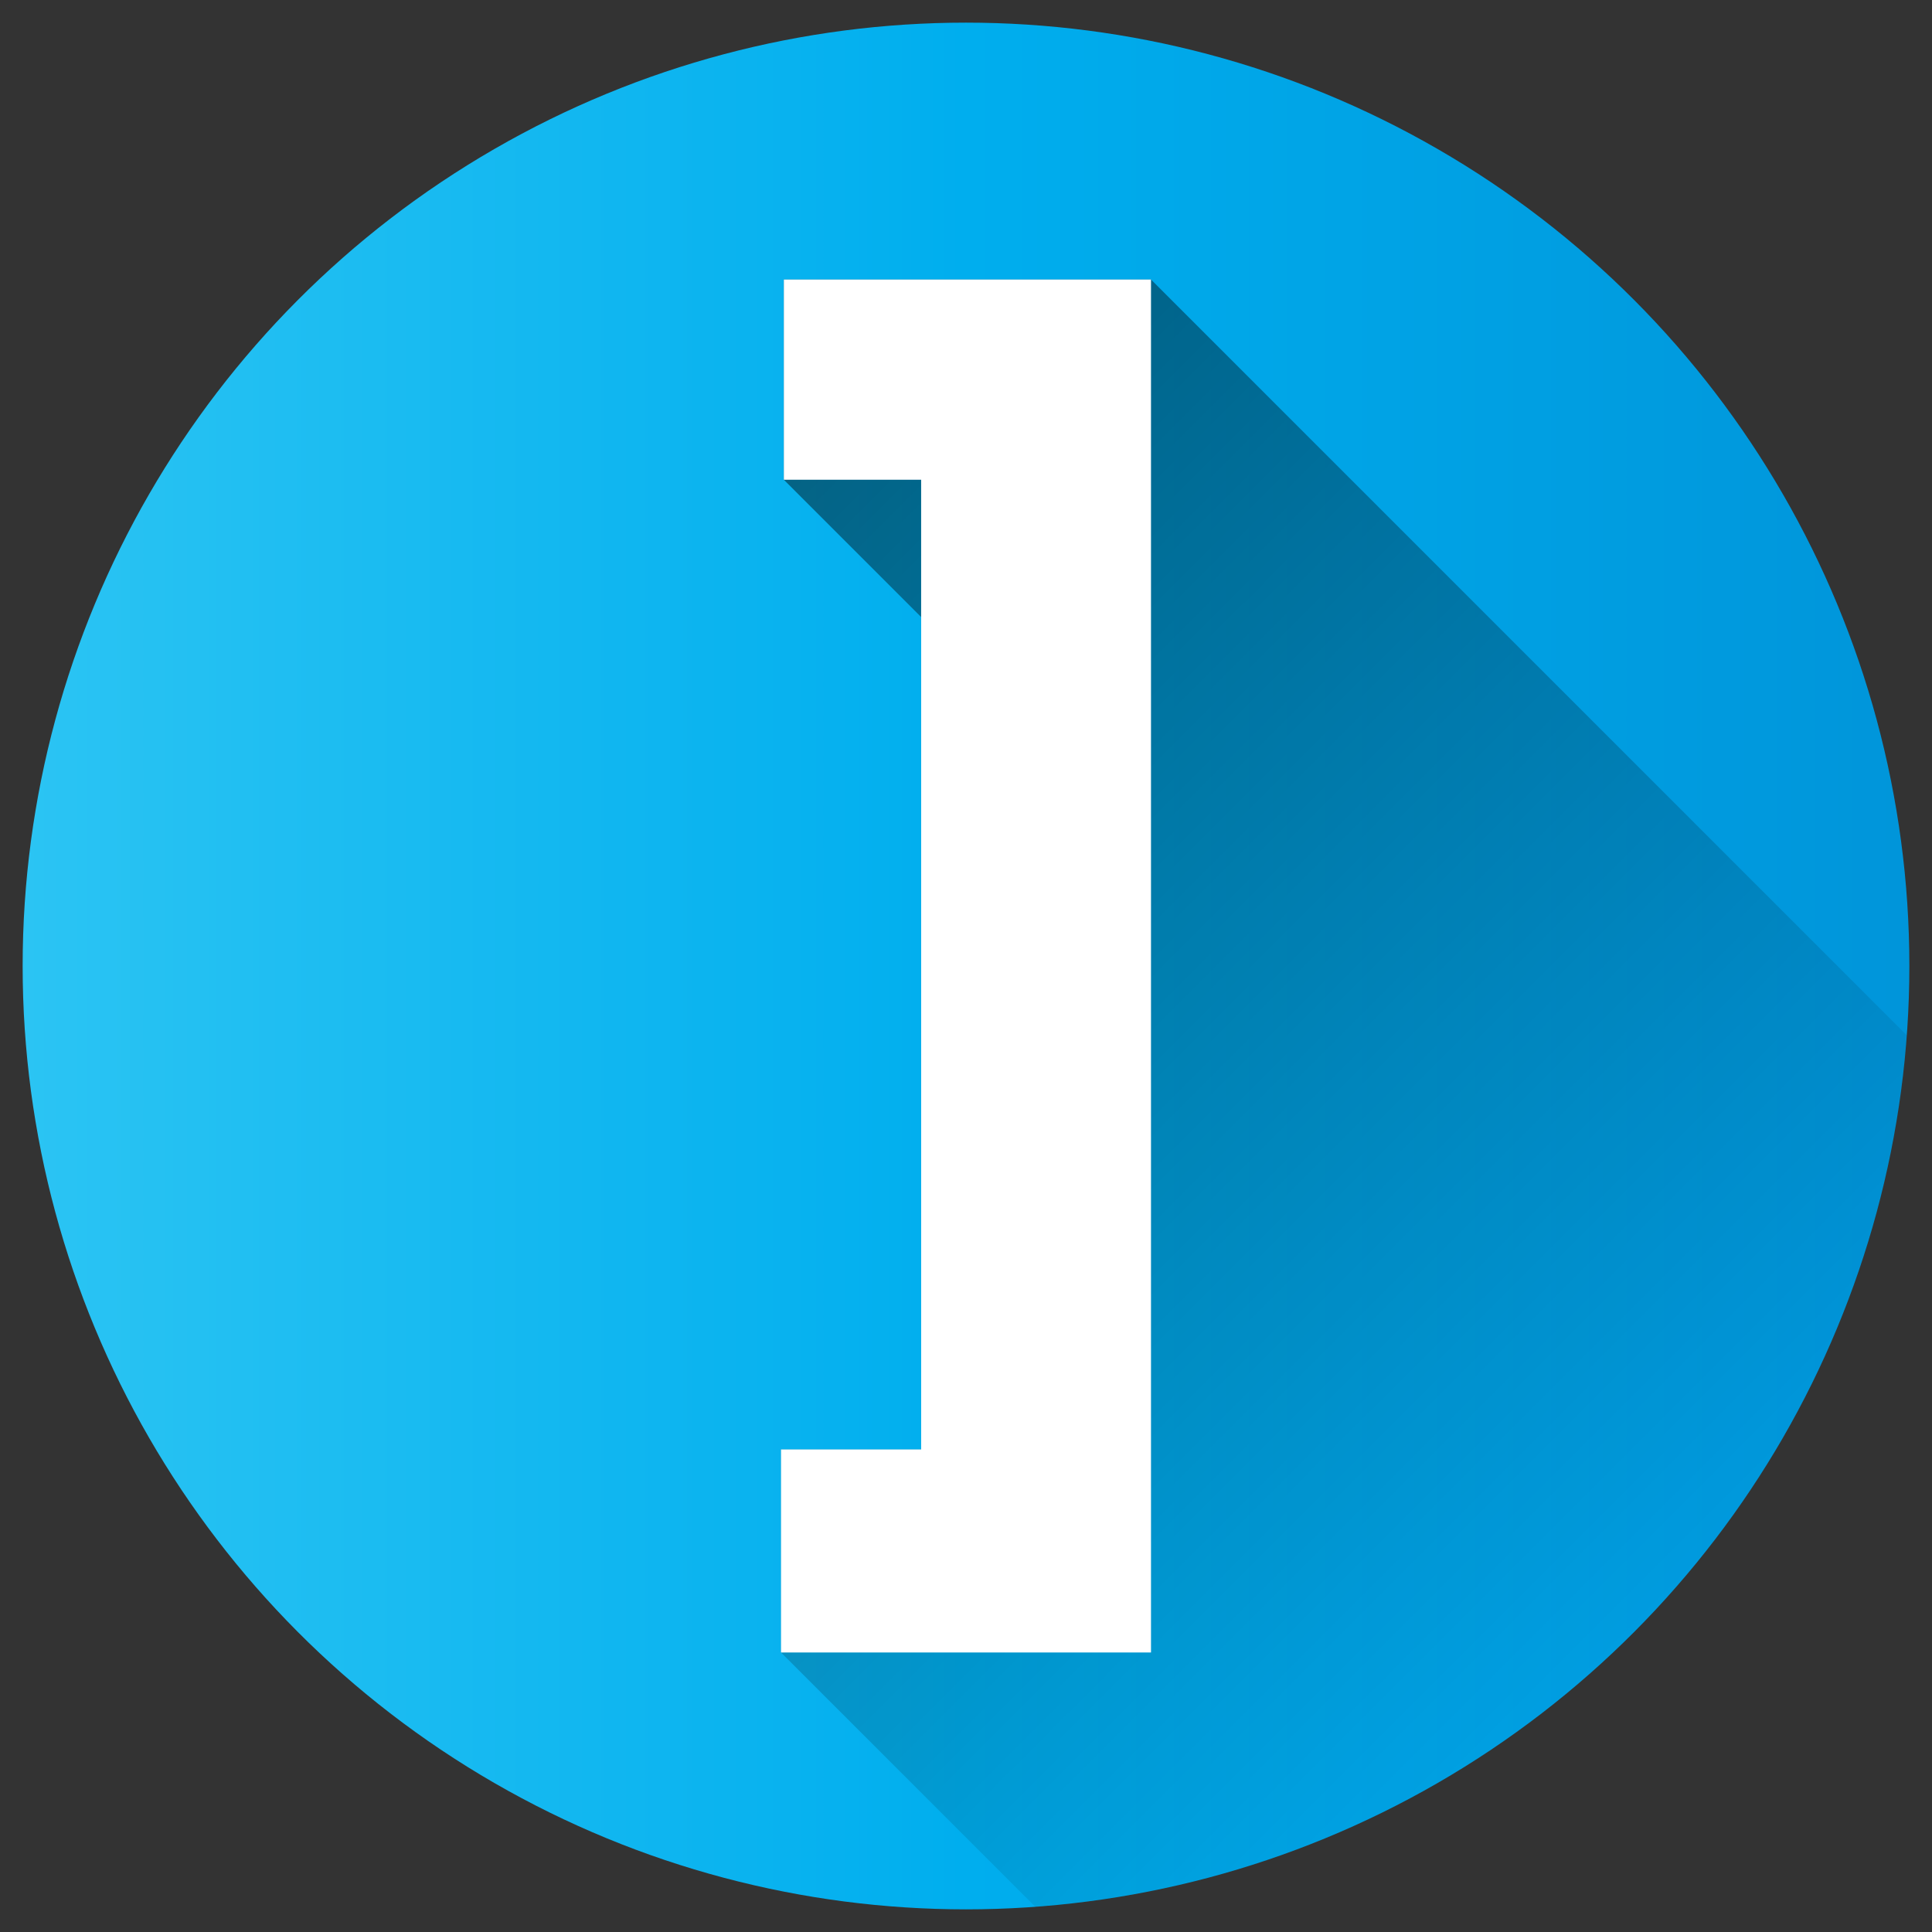 <svg id="Layer_1" height="512" viewBox="0 0 512 512" width="512" xmlns="http://www.w3.org/2000/svg" xmlns:xlink="http://www.w3.org/1999/xlink" data-name="Layer 1"><rect x="0" y="0" width="512" height="512" fill="#333333" stroke="none"/><linearGradient id="Blue_2" gradientUnits="userSpaceOnUse" x1="6" x2="506" y1="256" y2="256"><stop offset="0" stop-color="#2bc4f3"/><stop offset=".5" stop-color="#00aeee"/><stop offset="1" stop-color="#0095da"/></linearGradient><linearGradient id="linear-gradient" gradientUnits="userSpaceOnUse" x1="140.901" x2="432.771" y1="140.901" y2="432.771"><stop offset="0"/><stop offset="1" stop-opacity="0"/></linearGradient><circle cx="256" cy="256" fill="url(#Blue_2)" r="250"/><path d="m505.325 274.377-200.3-200.3h-97.3v53.059l36.386 36.387v220.591h-37.135v53.81l67.4 67.4c123.424-8.967 221.981-107.524 230.949-230.947z" fill="url(#linear-gradient)" opacity=".49"/><path d="m206.976 437.924v-53.81h37.137v-256.979h-36.386v-53.059h97.3v363.848z" fill="#fff"/></svg>